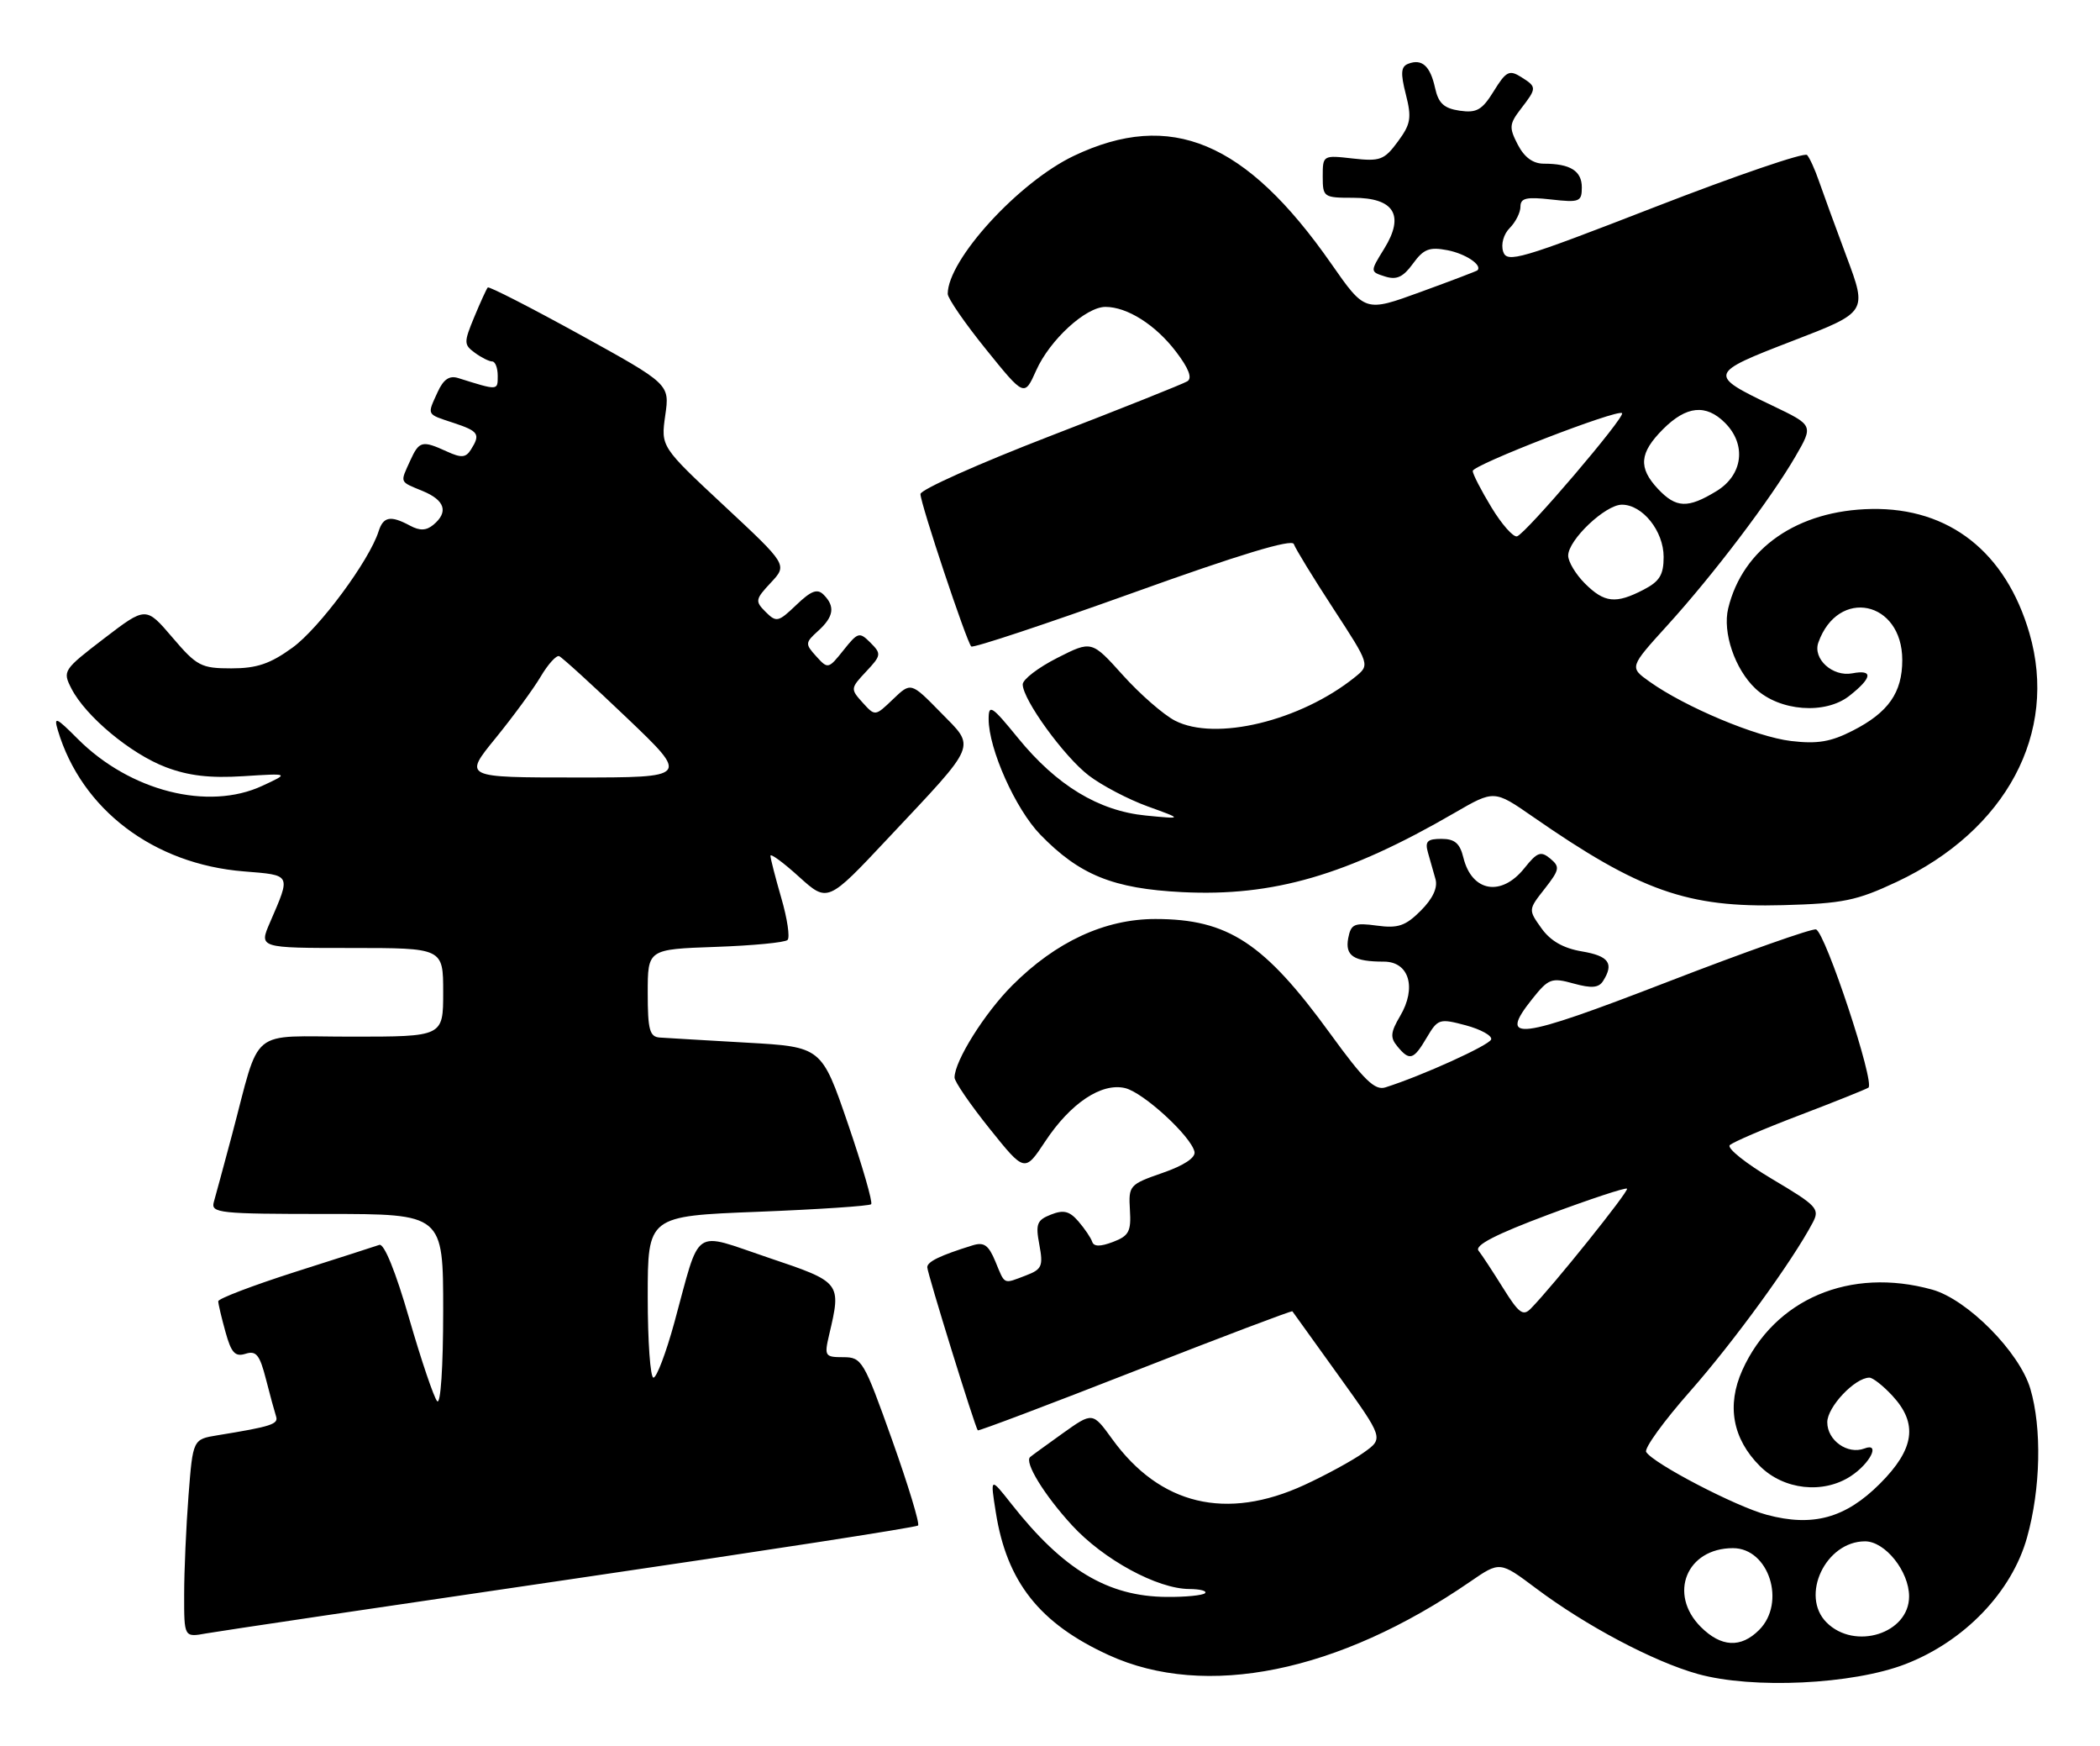 <?xml version="1.0" encoding="UTF-8" standalone="no"?>
<!DOCTYPE svg PUBLIC "-//W3C//DTD SVG 1.1//EN" "http://www.w3.org/Graphics/SVG/1.1/DTD/svg11.dtd" >
<svg xmlns="http://www.w3.org/2000/svg" xmlns:xlink="http://www.w3.org/1999/xlink" version="1.1" viewBox="0 0 308 256">
 <g >
 <path fill="currentColor"
d=" M 279.47 244.00 C 288.13 240.65 295.07 233.42 297.30 225.43 C 299.30 218.30 299.49 209.39 297.78 203.62 C 296.18 198.23 288.54 190.52 283.38 189.09 C 271.35 185.75 260.25 190.46 255.54 200.91 C 253.22 206.07 254.11 210.96 258.11 214.96 C 261.61 218.46 267.39 219.10 271.45 216.44 C 274.33 214.55 275.84 211.46 273.44 212.39 C 270.99 213.32 268.00 211.21 268.00 208.54 C 268.00 206.29 272.06 202.00 274.18 202.00 C 274.68 202.00 276.20 203.19 277.55 204.65 C 281.33 208.73 280.81 212.46 275.72 217.55 C 270.67 222.60 265.88 223.92 259.13 222.11 C 254.59 220.90 242.48 214.59 241.44 212.90 C 241.12 212.38 244.02 208.37 247.90 203.98 C 254.28 196.74 262.87 184.94 265.85 179.30 C 266.94 177.25 266.54 176.81 259.95 172.90 C 256.07 170.60 253.25 168.35 253.70 167.91 C 254.14 167.47 258.71 165.51 263.86 163.55 C 269.01 161.59 273.59 159.75 274.03 159.48 C 275.05 158.85 267.73 136.74 266.35 136.28 C 265.79 136.10 255.96 139.57 244.50 144.00 C 222.49 152.51 219.63 152.86 224.74 146.46 C 227.12 143.48 227.55 143.31 230.79 144.21 C 233.44 144.94 234.48 144.85 235.12 143.84 C 236.75 141.26 235.97 140.17 232.01 139.50 C 229.28 139.04 227.40 137.96 226.08 136.11 C 224.14 133.39 224.14 133.39 226.56 130.31 C 228.75 127.51 228.82 127.10 227.37 125.89 C 225.99 124.75 225.46 124.94 223.59 127.28 C 220.21 131.53 215.87 130.79 214.63 125.75 C 214.12 123.65 213.36 123.00 211.41 123.00 C 209.34 123.00 208.97 123.37 209.43 125.00 C 209.74 126.10 210.24 127.86 210.54 128.91 C 210.89 130.16 210.14 131.77 208.38 133.53 C 206.14 135.77 205.05 136.14 201.94 135.72 C 198.62 135.27 198.14 135.48 197.74 137.56 C 197.25 140.15 198.54 141.00 202.97 141.00 C 206.67 141.00 207.81 144.82 205.35 148.98 C 203.94 151.37 203.87 152.14 204.95 153.43 C 206.74 155.60 207.32 155.43 209.26 152.13 C 210.89 149.38 211.12 149.31 214.99 150.34 C 217.21 150.94 218.88 151.87 218.70 152.41 C 218.41 153.27 208.59 157.73 203.19 159.44 C 201.65 159.93 200.06 158.39 195.15 151.63 C 185.42 138.24 180.13 134.76 169.46 134.75 C 162.05 134.75 154.88 138.07 148.48 144.47 C 144.41 148.54 140.00 155.57 140.00 158.00 C 140.00 158.59 142.31 161.96 145.14 165.49 C 150.29 171.91 150.29 171.91 153.32 167.33 C 157.01 161.76 161.54 158.73 165.00 159.54 C 167.66 160.15 174.67 166.58 175.19 168.87 C 175.39 169.74 173.65 170.89 170.50 171.98 C 165.64 173.67 165.51 173.83 165.72 177.40 C 165.92 180.56 165.58 181.21 163.24 182.10 C 161.37 182.81 160.43 182.80 160.19 182.08 C 160.00 181.50 159.09 180.16 158.17 179.09 C 156.86 177.57 155.99 177.36 154.14 178.09 C 152.08 178.90 151.86 179.46 152.44 182.52 C 153.02 185.64 152.82 186.12 150.48 187.01 C 147.09 188.30 147.43 188.45 145.99 184.97 C 144.98 182.54 144.32 182.08 142.62 182.61 C 137.89 184.08 136.00 184.99 136.00 185.81 C 136.00 186.66 143.01 209.29 143.41 209.73 C 143.53 209.85 153.92 205.93 166.50 201.00 C 179.08 196.07 189.45 192.15 189.55 192.27 C 189.64 192.40 192.69 196.64 196.33 201.70 C 202.94 210.90 202.94 210.90 200.02 212.98 C 198.41 214.13 194.49 216.27 191.30 217.74 C 179.85 223.01 170.13 220.69 163.12 211.00 C 160.25 207.04 160.25 207.04 155.87 210.16 C 153.47 211.88 151.31 213.44 151.09 213.64 C 150.20 214.40 153.16 219.22 157.23 223.65 C 161.85 228.68 169.75 232.97 174.42 232.99 C 176.02 233.00 177.06 233.27 176.74 233.60 C 176.41 233.92 173.87 234.18 171.09 234.15 C 162.49 234.09 155.94 230.17 148.35 220.53 C 145.23 216.57 145.23 216.57 146.05 221.74 C 147.66 231.96 152.47 238.04 162.61 242.68 C 176.80 249.17 196.29 245.22 215.63 231.91 C 219.98 228.92 219.98 228.92 225.24 232.86 C 232.60 238.39 242.53 243.64 249.01 245.45 C 257.05 247.69 271.75 246.99 279.47 244.00 Z  M 83.83 231.54 C 111.52 227.48 134.39 223.95 134.65 223.68 C 134.92 223.41 133.20 217.75 130.83 211.10 C 126.69 199.49 126.41 199.00 123.68 199.00 C 120.99 199.00 120.88 198.83 121.60 195.75 C 123.42 188.03 123.40 188.01 112.70 184.41 C 101.38 180.60 102.82 179.60 98.91 193.90 C 97.69 198.35 96.31 202.00 95.84 202.00 C 95.38 202.00 95.00 196.67 95.00 190.16 C 95.00 178.31 95.00 178.31 111.15 177.68 C 120.03 177.33 127.51 176.83 127.77 176.57 C 128.03 176.30 126.50 171.01 124.37 164.79 C 120.50 153.50 120.50 153.50 109.50 152.88 C 103.45 152.53 97.71 152.20 96.75 152.13 C 95.28 152.02 95.00 150.98 95.00 145.59 C 95.00 139.19 95.00 139.19 104.92 138.84 C 110.37 138.65 115.14 138.20 115.51 137.82 C 115.88 137.45 115.47 134.68 114.59 131.67 C 113.72 128.66 113.00 125.87 113.00 125.48 C 113.00 125.09 114.89 126.47 117.19 128.56 C 121.39 132.35 121.39 132.35 130.24 122.92 C 143.56 108.75 143.14 109.74 137.95 104.45 C 133.60 100.01 133.60 100.01 130.97 102.53 C 128.35 105.04 128.35 105.04 126.51 103.01 C 124.72 101.03 124.73 100.92 127.03 98.47 C 129.26 96.10 129.29 95.86 127.67 94.24 C 126.05 92.62 125.83 92.68 123.71 95.34 C 121.50 98.11 121.42 98.12 119.72 96.24 C 118.07 94.42 118.08 94.24 119.99 92.51 C 122.29 90.43 122.52 88.92 120.80 87.20 C 119.87 86.27 118.98 86.61 116.79 88.70 C 114.15 91.23 113.87 91.29 112.29 89.72 C 110.72 88.15 110.77 87.88 113.06 85.43 C 115.50 82.82 115.50 82.82 106.21 74.16 C 96.92 65.50 96.92 65.50 97.57 60.91 C 98.23 56.33 98.23 56.33 85.05 49.06 C 77.80 45.07 71.72 41.96 71.54 42.15 C 71.36 42.34 70.47 44.29 69.56 46.48 C 68.01 50.22 68.02 50.54 69.65 51.73 C 70.60 52.43 71.75 53.00 72.19 53.00 C 72.64 53.00 73.00 53.95 73.00 55.12 C 73.00 57.29 73.09 57.28 67.19 55.43 C 65.91 55.03 65.04 55.62 64.19 57.48 C 62.62 60.92 62.50 60.68 66.50 62.00 C 70.22 63.23 70.50 63.66 69.06 65.94 C 68.31 67.12 67.66 67.17 65.52 66.19 C 61.90 64.54 61.48 64.65 60.16 67.55 C 58.66 70.85 58.54 70.57 62.00 72.00 C 65.27 73.35 65.81 75.08 63.56 76.95 C 62.52 77.81 61.58 77.85 60.13 77.07 C 57.28 75.54 56.22 75.74 55.53 77.90 C 54.17 82.20 46.82 92.12 42.90 94.96 C 39.62 97.34 37.66 98.00 33.93 98.00 C 29.50 98.00 28.87 97.67 25.28 93.46 C 21.40 88.92 21.40 88.92 15.26 93.62 C 9.25 98.23 9.15 98.38 10.49 100.99 C 12.59 105.05 19.16 110.52 24.30 112.48 C 27.64 113.75 30.78 114.12 35.68 113.81 C 42.45 113.38 42.45 113.38 38.48 115.22 C 30.53 118.92 19.07 116.01 11.41 108.35 C 8.21 105.14 7.86 104.99 8.49 107.10 C 11.96 118.70 22.53 126.71 35.77 127.77 C 42.79 128.34 42.68 128.12 39.60 135.25 C 37.97 139.00 37.97 139.00 51.49 139.00 C 65.00 139.00 65.00 139.00 65.00 145.50 C 65.00 152.00 65.00 152.00 51.58 152.00 C 36.26 152.00 38.31 150.31 34.00 166.50 C 32.82 170.90 31.64 175.29 31.36 176.25 C 30.90 177.87 32.15 178.00 47.93 178.00 C 65.00 178.00 65.00 178.00 65.00 192.20 C 65.00 200.43 64.63 206.00 64.12 205.45 C 63.64 204.93 61.79 199.47 60.01 193.32 C 58.04 186.48 56.34 182.30 55.64 182.53 C 55.01 182.75 49.44 184.54 43.25 186.51 C 37.06 188.49 32.00 190.42 32.01 190.80 C 32.01 191.19 32.49 193.21 33.07 195.30 C 33.92 198.37 34.48 198.98 36.01 198.50 C 37.57 198.00 38.09 198.65 39.00 202.20 C 39.60 204.56 40.28 207.03 40.49 207.68 C 40.87 208.82 39.79 209.17 31.90 210.45 C 28.29 211.04 28.29 211.04 27.65 219.27 C 27.30 223.80 27.01 230.33 27.01 233.80 C 27.00 240.09 27.00 240.09 30.25 239.50 C 32.04 239.18 56.15 235.60 83.83 231.54 Z  M 278.18 129.31 C 294.26 121.75 301.89 107.46 297.65 92.85 C 294.19 80.96 285.90 74.43 274.50 74.63 C 263.64 74.82 255.61 80.38 253.47 89.20 C 252.61 92.72 254.45 98.13 257.47 100.97 C 261.01 104.30 267.72 104.81 271.25 102.02 C 274.62 99.37 274.77 98.13 271.66 98.73 C 268.78 99.27 265.85 96.61 266.69 94.22 C 269.57 86.11 279.00 88.07 279.00 96.78 C 279.00 101.56 276.96 104.47 271.74 107.13 C 268.52 108.78 266.55 109.11 262.68 108.65 C 257.59 108.05 247.15 103.67 241.92 99.94 C 238.97 97.84 238.97 97.84 244.57 91.67 C 251.32 84.24 259.70 73.18 263.33 66.93 C 265.98 62.36 265.98 62.36 259.94 59.47 C 250.48 54.95 250.54 54.75 262.90 49.99 C 273.87 45.77 273.87 45.77 270.83 37.64 C 269.16 33.16 267.33 28.15 266.76 26.50 C 266.19 24.85 265.42 23.15 265.04 22.73 C 264.66 22.30 254.61 25.74 242.71 30.36 C 222.89 38.06 221.01 38.61 220.46 36.88 C 220.12 35.79 220.53 34.33 221.43 33.43 C 222.29 32.56 223.00 31.16 223.00 30.30 C 223.00 29.04 223.87 28.84 227.50 29.25 C 231.66 29.72 232.00 29.58 232.00 27.48 C 232.00 25.06 230.31 24.00 226.44 24.00 C 224.84 24.00 223.58 23.08 222.61 21.21 C 221.31 18.70 221.35 18.19 223.06 15.96 C 225.43 12.89 225.43 12.75 223.06 11.27 C 221.36 10.21 220.87 10.47 219.09 13.36 C 217.37 16.14 216.58 16.59 214.08 16.23 C 211.78 15.89 210.97 15.14 210.48 12.91 C 209.77 9.67 208.56 8.57 206.54 9.35 C 205.47 9.76 205.39 10.71 206.19 13.84 C 207.07 17.30 206.91 18.20 205.01 20.77 C 203.03 23.46 202.41 23.69 198.41 23.24 C 194.03 22.74 194.00 22.76 194.00 25.87 C 194.00 28.91 194.13 29.00 198.46 29.00 C 204.49 29.00 206.05 31.56 203.02 36.46 C 200.93 39.84 200.93 39.84 203.14 40.54 C 204.83 41.08 205.79 40.64 207.23 38.66 C 208.80 36.50 209.64 36.18 212.31 36.69 C 214.97 37.21 217.45 38.88 216.69 39.64 C 216.58 39.75 212.83 41.18 208.35 42.81 C 200.21 45.78 200.21 45.78 195.23 38.64 C 182.71 20.71 171.70 16.10 157.50 22.85 C 149.40 26.71 139.00 38.08 139.00 43.09 C 139.00 43.74 141.53 47.41 144.62 51.23 C 150.24 58.19 150.24 58.19 151.98 54.30 C 153.98 49.83 159.25 45.00 162.13 45.00 C 165.33 45.00 169.48 47.63 172.47 51.55 C 174.35 54.01 174.90 55.45 174.14 55.91 C 173.52 56.29 164.46 59.91 154.01 63.94 C 143.55 67.98 135.00 71.80 135.00 72.44 C 135.00 73.83 141.76 94.09 142.45 94.79 C 142.72 95.05 153.38 91.51 166.15 86.93 C 181.71 81.33 189.49 78.98 189.76 79.77 C 189.98 80.43 192.58 84.68 195.55 89.23 C 200.94 97.50 200.94 97.50 198.72 99.29 C 190.73 105.72 178.25 108.73 172.32 105.66 C 170.64 104.79 167.20 101.79 164.69 99.00 C 160.11 93.91 160.11 93.91 155.06 96.47 C 152.28 97.88 150.00 99.62 150.00 100.35 C 150.00 102.58 156.07 110.95 159.70 113.72 C 161.61 115.18 165.49 117.21 168.33 118.24 C 173.50 120.11 173.50 120.11 168.06 119.58 C 161.14 118.90 154.98 115.17 149.30 108.20 C 145.45 103.48 145.00 103.19 145.00 105.43 C 145.00 109.82 148.94 118.63 152.58 122.38 C 158.33 128.30 163.26 130.30 173.39 130.81 C 186.73 131.48 197.57 128.33 213.33 119.19 C 219.15 115.82 219.15 115.82 224.83 119.76 C 240.51 130.64 247.49 133.11 261.50 132.72 C 270.30 132.48 272.30 132.07 278.18 129.31 Z  M 249.45 238.55 C 244.63 233.72 247.37 227.00 254.17 227.00 C 259.44 227.00 262.00 235.00 258.00 239.00 C 255.32 241.68 252.43 241.52 249.45 238.55 Z  M 267.90 237.90 C 263.98 233.98 267.76 226.00 273.54 226.00 C 276.48 226.00 280.00 230.39 280.00 234.08 C 280.00 239.52 272.03 242.03 267.90 237.90 Z  M 220.46 188.87 C 218.96 186.47 217.34 183.99 216.85 183.38 C 216.24 182.60 219.38 180.98 227.11 178.09 C 233.25 175.80 238.43 174.09 238.63 174.29 C 238.95 174.62 227.81 188.52 224.52 191.87 C 223.39 193.03 222.76 192.56 220.46 188.87 Z  M 72.67 108.25 C 75.24 105.09 78.23 101.02 79.30 99.21 C 80.37 97.40 81.59 96.05 82.01 96.21 C 82.42 96.37 86.89 100.44 91.93 105.25 C 101.10 114.00 101.10 114.00 84.54 114.00 C 67.98 114.00 67.98 114.00 72.67 108.25 Z  M 232.45 85.55 C 231.10 84.20 230.00 82.36 230.00 81.47 C 230.00 79.17 235.45 74.00 237.88 74.00 C 240.91 74.00 244.00 77.87 244.00 81.66 C 244.00 84.29 243.41 85.25 241.05 86.47 C 236.98 88.58 235.31 88.40 232.45 85.55 Z  M 218.75 74.40 C 217.24 71.91 216.00 69.51 216.00 69.06 C 216.00 68.17 237.24 59.95 237.90 60.58 C 238.43 61.09 223.79 78.25 222.50 78.64 C 221.95 78.80 220.26 76.89 218.75 74.40 Z  M 243.17 71.69 C 240.25 68.57 240.44 66.41 243.92 62.92 C 247.34 59.50 250.21 59.21 253.00 62.00 C 256.19 65.19 255.63 69.65 251.75 72.01 C 247.54 74.58 245.83 74.51 243.17 71.69 Z "/>
</g>
</svg>